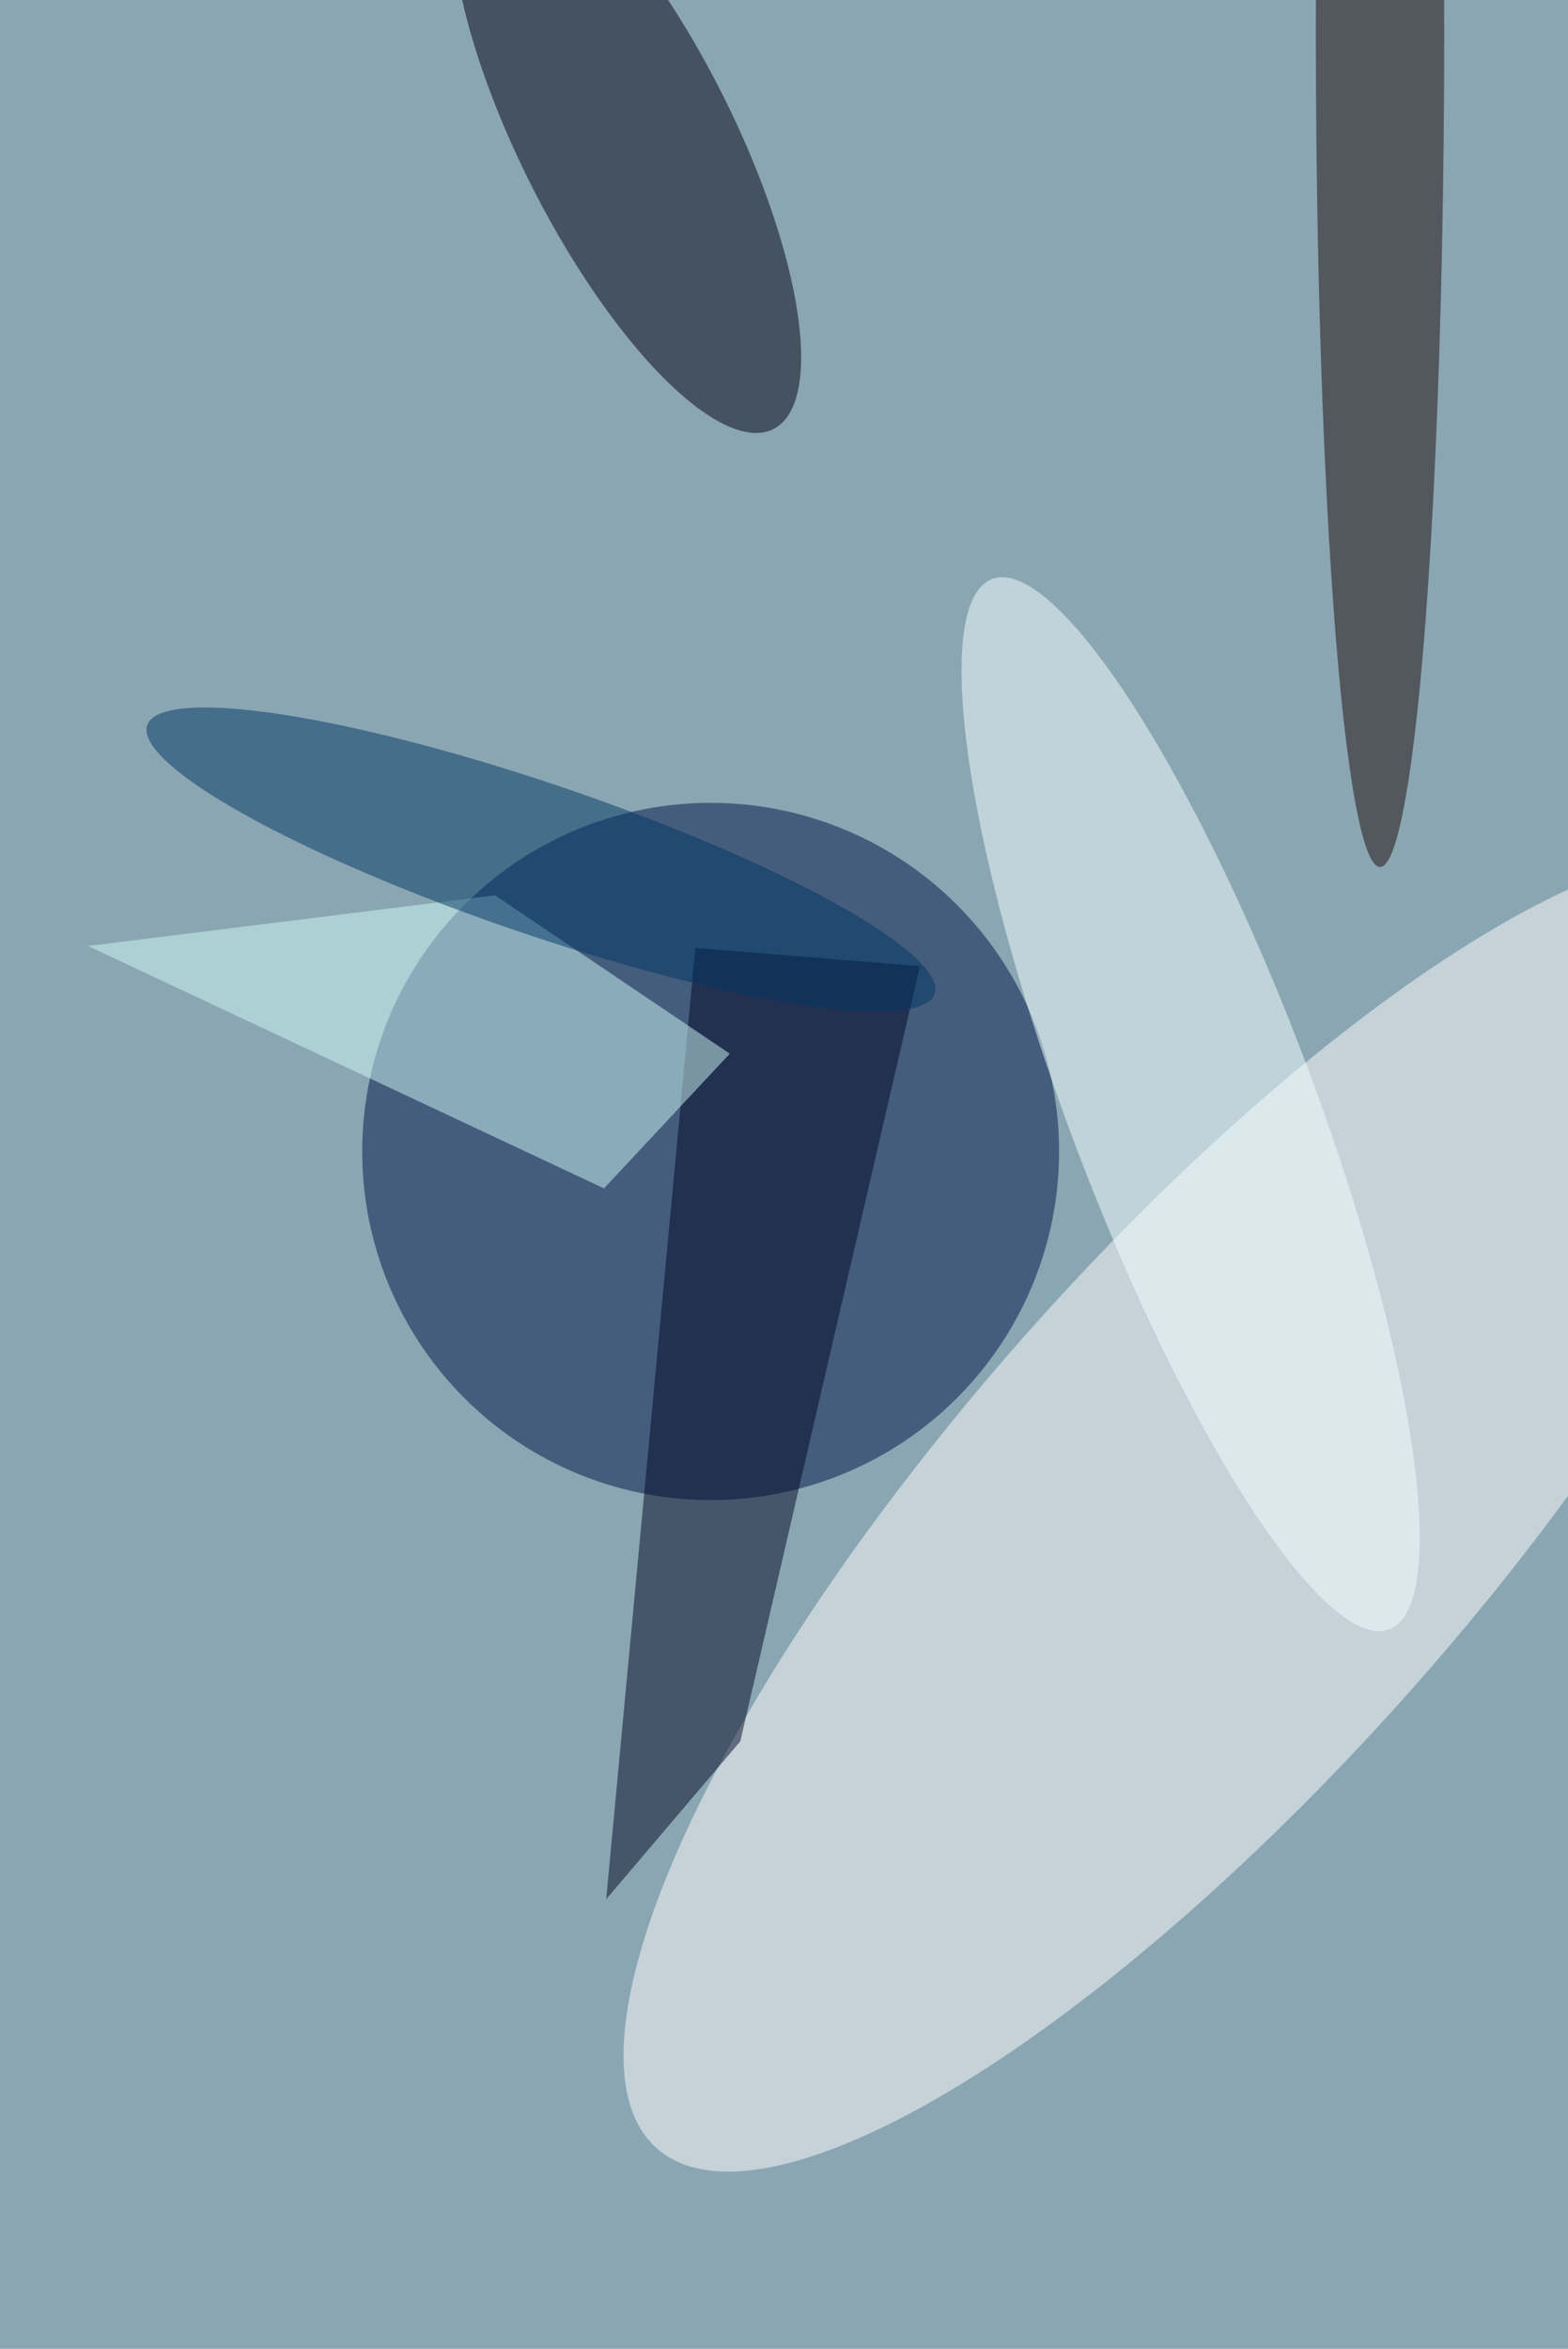 <svg xmlns="http://www.w3.org/2000/svg" viewBox="0 0 684 1024"><filter id="b"><feGaussianBlur stdDeviation="12" /></filter><path d="M0 0h684v1024H0z" fill="#8ba6b3" /><g filter="url(#b)" transform="scale(4) translate(0.5 0.5)"><ellipse fill="#001549" fill-opacity=".502" cx="77" cy="125" rx="38" ry="38" /><g transform="translate(132.484 164.209) rotate(221.459) scale(28.57 92.664)"><ellipse fill="#fff" fill-opacity=".502" cx="0" cy="0" rx="1" ry="1" /></g><path fill="#000624" fill-opacity=".502" d="M80.234 189.29 99.817 104.805 75.328 102.812 65.608 206.499z" /><g transform="translate(67.838 14.695) rotate(-26.895) scale(11.536 35.399)"><ellipse fill="#000111" fill-opacity=".502" cx="0" cy="0" rx="1" ry="1" /></g><ellipse fill="#1a0b08" fill-opacity=".502" cx="150" cy="3" rx="7" ry="91" /><path fill="#d0faf8" fill-opacity=".502" d="M9.105 102.607 65.37 129.024 79.086 114.341 53.492 97.085z" /><g transform="translate(129.344 119.85) rotate(-20.716) scale(13.339 61.197)"><ellipse fill="#f4feff" fill-opacity=".502" cx="0" cy="0" rx="1" ry="1" /></g><g transform="translate(58.492 93.182) rotate(18.823) scale(45.366 8.212)"><ellipse fill="#003664" fill-opacity=".502" cx="0" cy="0" rx="1" ry="1" /></g></g></svg>